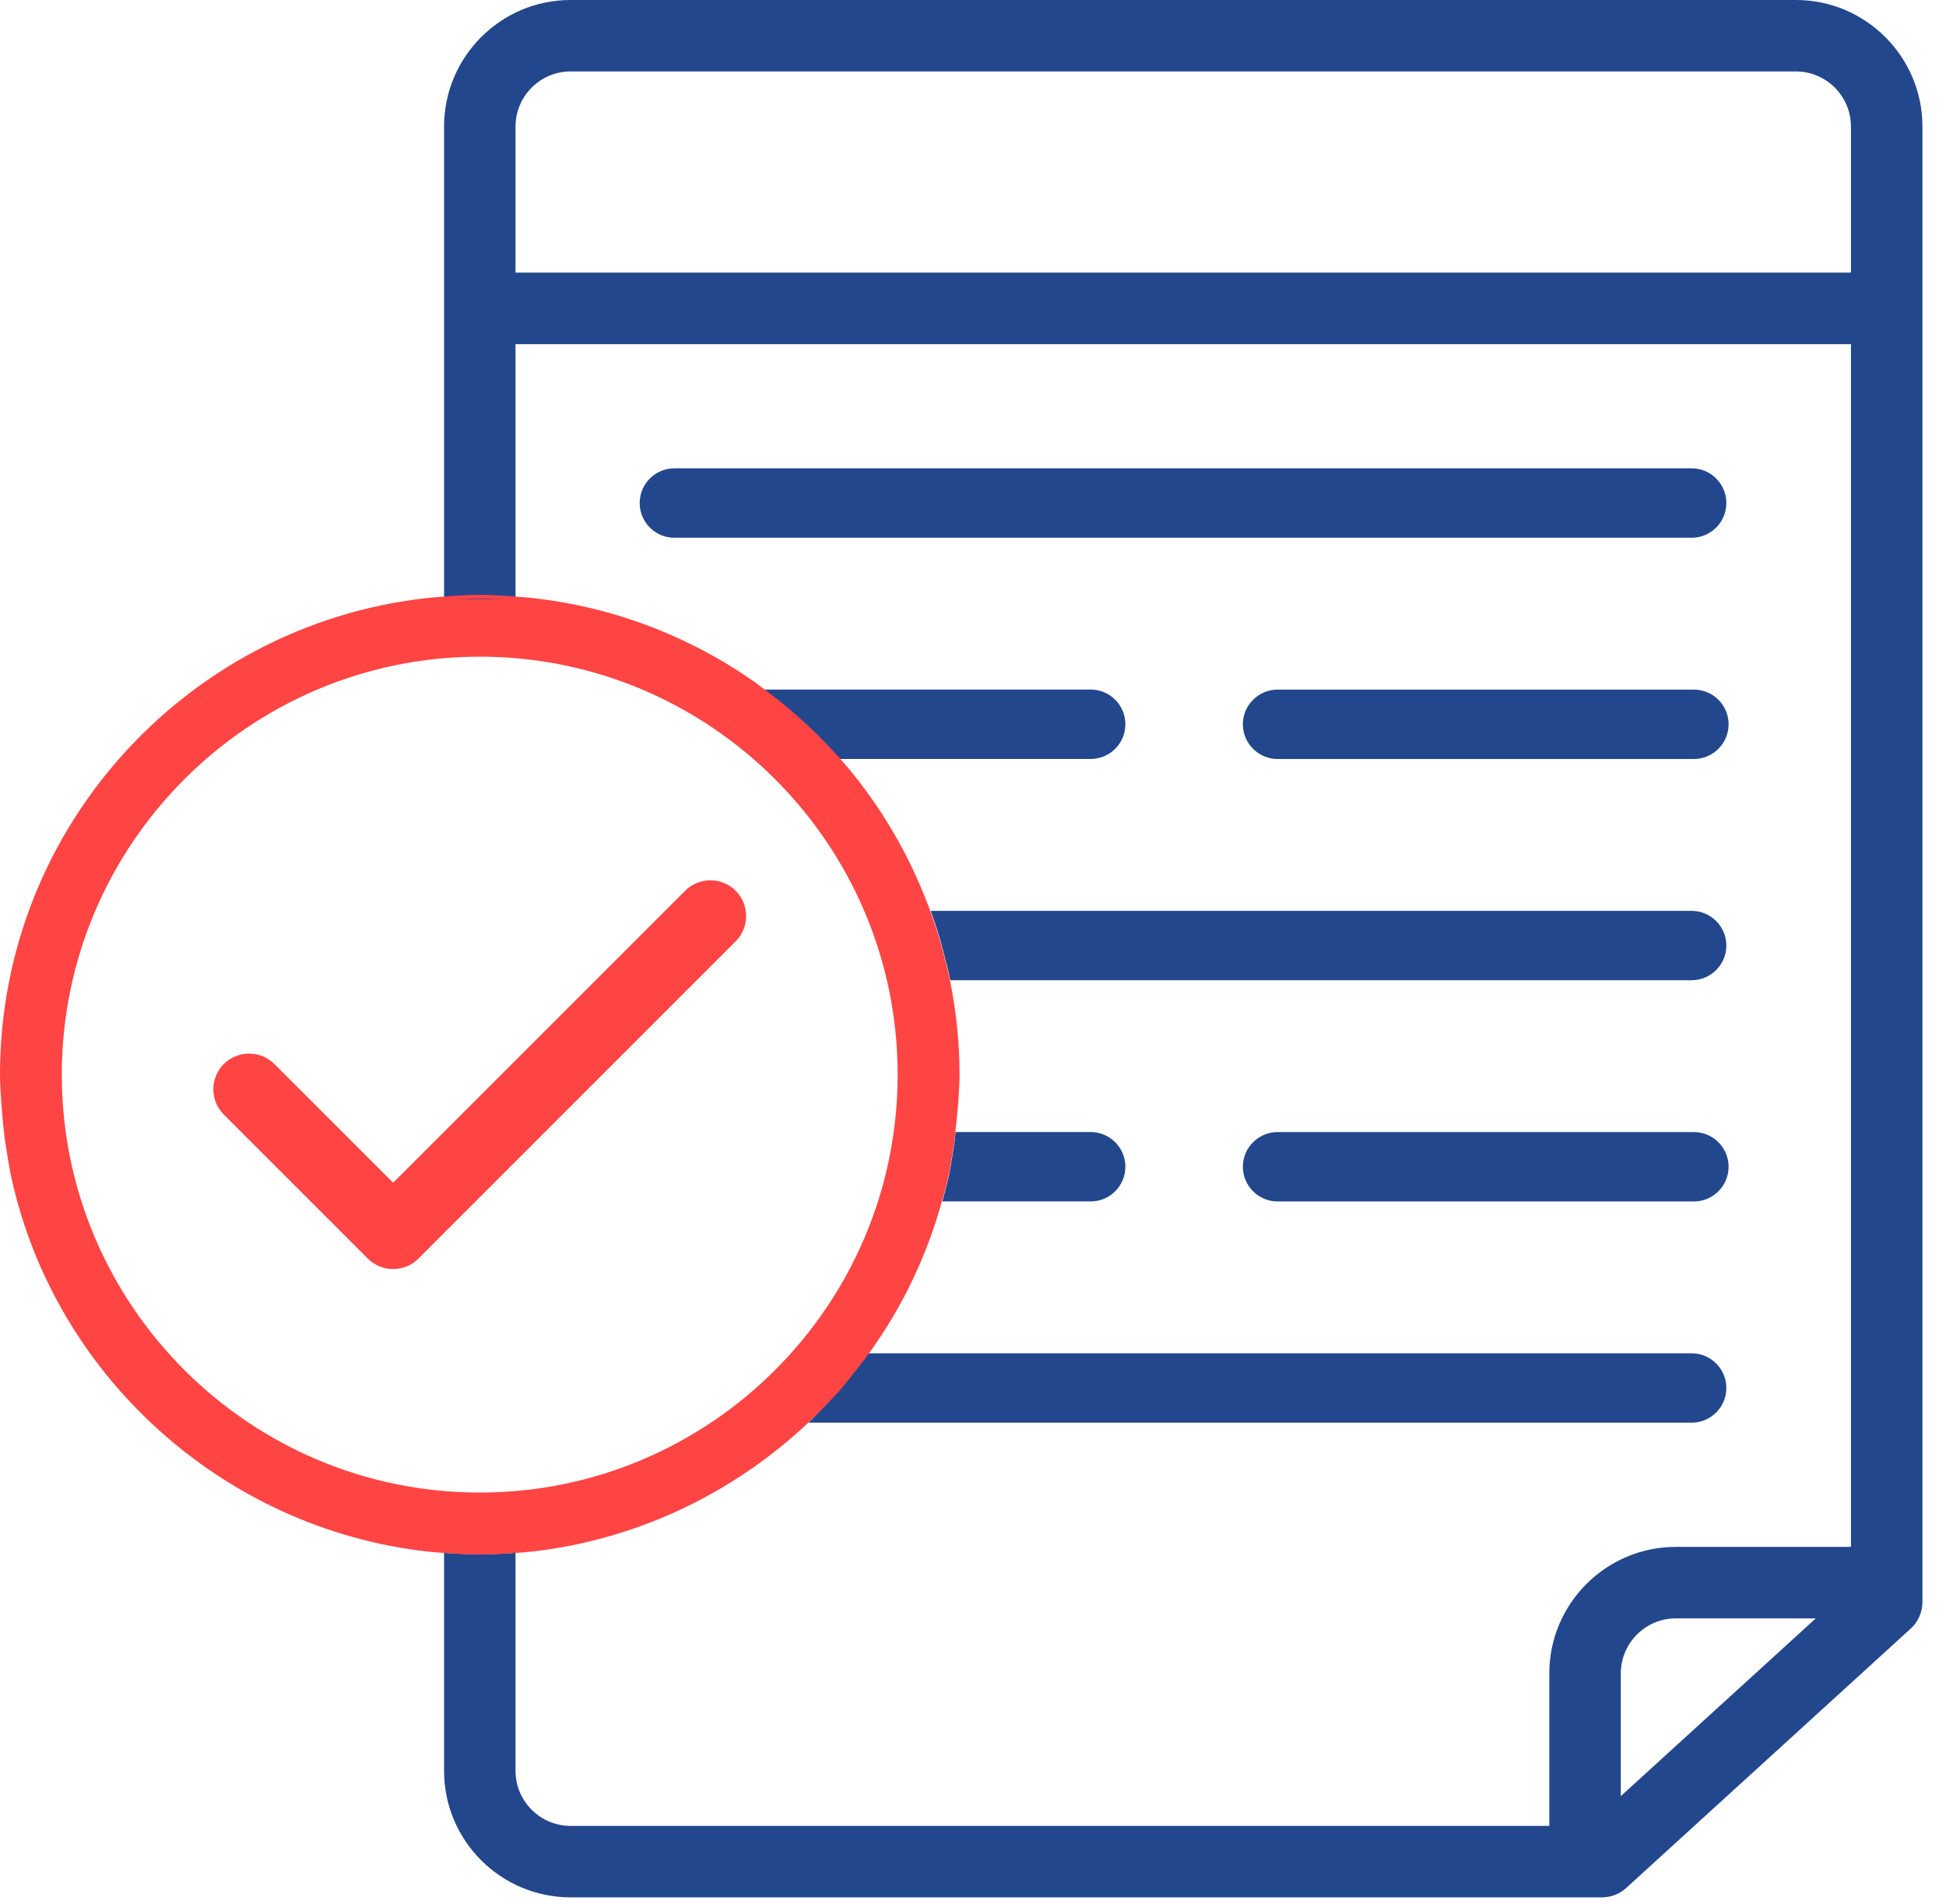 <?xml version="1.0" encoding="UTF-8" standalone="no"?><!DOCTYPE svg PUBLIC "-//W3C//DTD SVG 1.1//EN" "http://www.w3.org/Graphics/SVG/1.1/DTD/svg11.dtd"><svg width="100%" height="100%" viewBox="0 0 46 45" version="1.1" xmlns="http://www.w3.org/2000/svg" xmlns:xlink="http://www.w3.org/1999/xlink" xml:space="preserve" xmlns:serif="http://www.serif.com/" style="fill-rule:evenodd;clip-rule:evenodd;stroke-linejoin:round;stroke-miterlimit:1.414;"><g id="Слой-1" serif:id="Слой 1"><path d="M39.988,33.629c0.452,0 0.82,-0.367 0.82,-0.819c0,-0.452 -0.368,-0.821 -0.82,-0.821l-19.486,0c-0.031,0.044 -0.066,0.083 -0.097,0.127c-0.109,0.15 -0.223,0.294 -0.338,0.439c-0.121,0.15 -0.24,0.3 -0.366,0.443c-0.041,0.046 -0.084,0.089 -0.125,0.134c-0.152,0.169 -0.302,0.341 -0.463,0.497l20.875,0Z" style="fill:#23478c;fill-rule:nonzero;"/><path d="M39.988,12.711c0.452,0 0.82,-0.368 0.82,-0.821c0,-0.452 -0.368,-0.82 -0.82,-0.82l-24.047,0c-0.452,0 -0.82,0.368 -0.82,0.82c0,0.453 0.368,0.821 0.82,0.821l24.047,0Z" style="fill:#23478c;fill-rule:nonzero;"/><path d="M40.042,16.301l-9.843,0c-0.451,0 -0.82,0.367 -0.82,0.819c0,0.452 0.369,0.821 0.82,0.821l9.842,0c0.452,0 0.82,-0.369 0.82,-0.821c0,-0.452 -0.368,-0.819 -0.82,-0.819" style="fill:#23478c;fill-rule:nonzero;"/><path d="M40.042,26.76l-9.843,0c-0.451,0 -0.82,0.367 -0.82,0.819c0,0.452 0.369,0.821 0.82,0.821l9.842,0c0.452,0 0.82,-0.369 0.82,-0.821c0,-0.452 -0.368,-0.819 -0.82,-0.819" style="fill:#23478c;fill-rule:nonzero;"/><path d="M40.808,22.352c0,-0.453 -0.368,-0.821 -0.82,-0.821l-17.988,0c0.093,0.258 0.178,0.517 0.252,0.783c0.022,0.077 0.039,0.153 0.059,0.229c0.054,0.208 0.111,0.414 0.153,0.627l17.524,0c0.452,0 0.82,-0.367 0.82,-0.818" style="fill:#23478c;fill-rule:nonzero;"/><path d="M25.783,17.94c0.452,0 0.819,-0.368 0.819,-0.82c0,-0.452 -0.367,-0.82 -0.819,-0.82l-7.79,0c0.314,0.242 0.615,0.497 0.902,0.769c0.007,0.007 0.014,0.013 0.021,0.019c0.278,0.264 0.542,0.54 0.792,0.831c0.006,0.007 0.014,0.013 0.02,0.021l6.055,0Z" style="fill:#23478c;fill-rule:nonzero;"/><path d="M22.272,28.399l3.511,0c0.451,0 0.819,-0.368 0.819,-0.82c0,-0.452 -0.368,-0.82 -0.819,-0.82l-3.196,0c-0.002,0.017 -0.003,0.033 -0.004,0.049c-0.005,0.058 -0.011,0.116 -0.018,0.17c-0.006,0.045 -0.012,0.089 -0.021,0.134l-0.011,0.074c-0.032,0.221 -0.07,0.455 -0.119,0.675l-0.009,0.037c-0.035,0.157 -0.079,0.312 -0.12,0.46l-0.012,0.041Z" style="fill:#23478c;fill-rule:nonzero;"/><path d="M12.186,2.991c0,-0.718 0.584,-1.302 1.302,-1.302l28.964,0c0.717,0 1.301,0.584 1.301,1.302l0,3.453l-31.567,0l0,-3.453Zm26.127,39.465l0,-2.9c0,-0.717 0.584,-1.301 1.302,-1.301l3.307,0l-4.609,4.201Zm-26.127,-34.321l31.567,0l0,28.43l-4.138,0c-1.65,0 -2.992,1.342 -2.992,2.991l0,3.604l-23.135,0c-0.718,0 -1.302,-0.584 -1.302,-1.301l0,-5.154c-0.315,0.023 -0.581,0.035 -0.845,0.035c-0.265,0 -0.53,-0.012 -0.844,-0.035l0,5.154c0,1.65 1.341,2.99 2.991,2.99l24.381,0c0.211,0 0.413,-0.078 0.569,-0.219l6.73,-6.135c0.175,-0.16 0.275,-0.389 0.275,-0.626l0,-34.878c0,-1.649 -1.342,-2.991 -2.991,-2.991l-28.964,0c-1.65,0 -2.991,1.342 -2.991,2.991l0,11.194c0.059,-0.005 0.118,-0.004 0.177,-0.006c0.222,-0.014 0.442,-0.035 0.667,-0.035c0.223,0 0.442,0.021 0.662,0.034c0.061,0.003 0.122,0.002 0.183,0.007l0,-6.05Z" style="fill:#23478c;fill-rule:nonzero;"/><path d="M11.341,35.281c-5.448,0 -9.88,-4.432 -9.88,-9.879c0,-5.447 4.432,-9.88 9.88,-9.88c5.447,0 9.878,4.433 9.878,9.88c0,5.447 -4.431,9.879 -9.878,9.879m8.342,-2.235c0.039,-0.043 0.081,-0.082 0.12,-0.126c0.11,-0.123 0.21,-0.254 0.315,-0.382c0.144,-0.179 0.288,-0.359 0.424,-0.549c0.741,-1.027 1.315,-2.186 1.679,-3.439l0.007,-0.028c0.063,-0.217 0.128,-0.432 0.177,-0.655l0.007,-0.037c0.049,-0.217 0.086,-0.448 0.119,-0.666l0.012,-0.076c0.007,-0.043 0.014,-0.086 0.02,-0.13c0.01,-0.077 0.014,-0.146 0.022,-0.221c0.002,-0.02 0.004,-0.041 0.006,-0.06l0.004,-0.043c0.018,-0.163 0.038,-0.33 0.049,-0.485l0.015,-0.214c0.012,-0.174 0.023,-0.354 0.023,-0.533c0,-0.733 -0.076,-1.449 -0.209,-2.144c-0.046,-0.241 -0.108,-0.483 -0.174,-0.728c-0.016,-0.062 -0.03,-0.125 -0.047,-0.187c-0.081,-0.281 -0.174,-0.567 -0.283,-0.862l-0.037,-0.101c-0.461,-1.208 -1.114,-2.32 -1.935,-3.289l-0.003,0l-0.022,-0.027c-0.272,-0.319 -0.567,-0.626 -0.879,-0.918c-0.016,-0.014 -0.032,-0.028 -0.047,-0.043c-0.312,-0.287 -0.641,-0.561 -0.988,-0.817l-0.183,-0.136l0.003,0c-1.595,-1.13 -3.489,-1.858 -5.541,-2.038l0,0.002l-0.081,-0.006c-0.307,-0.025 -0.607,-0.047 -0.915,-0.047c-0.307,0 -0.607,0.022 -0.914,0.047l-0.081,0.006l0,-0.002c-5.788,0.506 -10.346,5.372 -10.346,11.29c0,0.203 0.014,0.406 0.027,0.603l0.011,0.159c0.017,0.241 0.042,0.491 0.076,0.763c0.014,0.098 0.03,0.196 0.046,0.292c0.03,0.191 0.063,0.406 0.106,0.603c1.058,4.843 5.213,8.441 10.08,8.877l0,-0.002l0.081,0.006c0.012,0.001 0.02,0.001 0.032,0.002c0.292,0.023 0.586,0.039 0.882,0.039c0.297,0 0.592,-0.016 0.884,-0.039c0.011,-0.001 0.02,-0.001 0.031,-0.002l0.081,-0.006l0,0.002c2.854,-0.257 5.462,-1.606 7.346,-3.653" style="fill:#f44;fill-rule:nonzero;"/><path d="M16.793,20.809c-0.226,0 -0.438,0.087 -0.597,0.246l-6.903,6.902l-0.053,-0.053l-2.754,-2.753c-0.159,-0.159 -0.372,-0.246 -0.598,-0.246c-0.225,0 -0.438,0.087 -0.598,0.246c-0.329,0.33 -0.329,0.866 0.001,1.195l3.405,3.405c0.16,0.159 0.372,0.246 0.597,0.246c0.227,0 0.439,-0.086 0.598,-0.246l7.499,-7.5c0.329,-0.329 0.329,-0.865 0,-1.196c-0.159,-0.159 -0.371,-0.246 -0.597,-0.246" style="fill:#f44;fill-rule:nonzero;"/><path d="M20.298,32.555c0.116,-0.145 0.229,-0.289 0.338,-0.438c-0.109,0.15 -0.224,0.293 -0.338,0.438" style="fill:#23478c;fill-rule:nonzero;"/><path d="M19.808,33.132c0.042,-0.045 0.084,-0.088 0.125,-0.134c-0.041,0.046 -0.083,0.089 -0.125,0.134" style="fill:#23478c;fill-rule:nonzero;"/><path d="M22.461,23.17l0.002,0c-0.042,-0.213 -0.043,-0.207 -0.002,0" style="fill:#23478c;fill-rule:nonzero;"/><path d="M22.147,21.53c0.095,0.267 0.092,0.258 -0.001,0Z" style="fill:#23478c;fill-rule:nonzero;"/><path d="M19.252,17.089c0.28,0.265 0.544,0.543 0.792,0.83c-0.25,-0.29 -0.515,-0.566 -0.793,-0.83" style="fill:#23478c;fill-rule:nonzero;"/><path d="M18.327,16.301c0.316,0.242 0.617,0.5 0.903,0.769c-0.287,-0.272 -0.588,-0.528 -0.902,-0.769l-0.001,0Z" style="fill:#23478c;fill-rule:nonzero;"/><path d="M10.674,14.179c0.443,-0.029 0.886,-0.029 1.329,-0.001c-0.221,-0.013 -0.439,-0.033 -0.662,-0.033c-0.226,0 -0.445,0.02 -0.667,0.034" style="fill:#23478c;fill-rule:nonzero;"/><path d="M11.342,36.739l-0.001,0l0.001,0.001l0,-0.001Z" style="fill:#23478c;"/></g></svg>